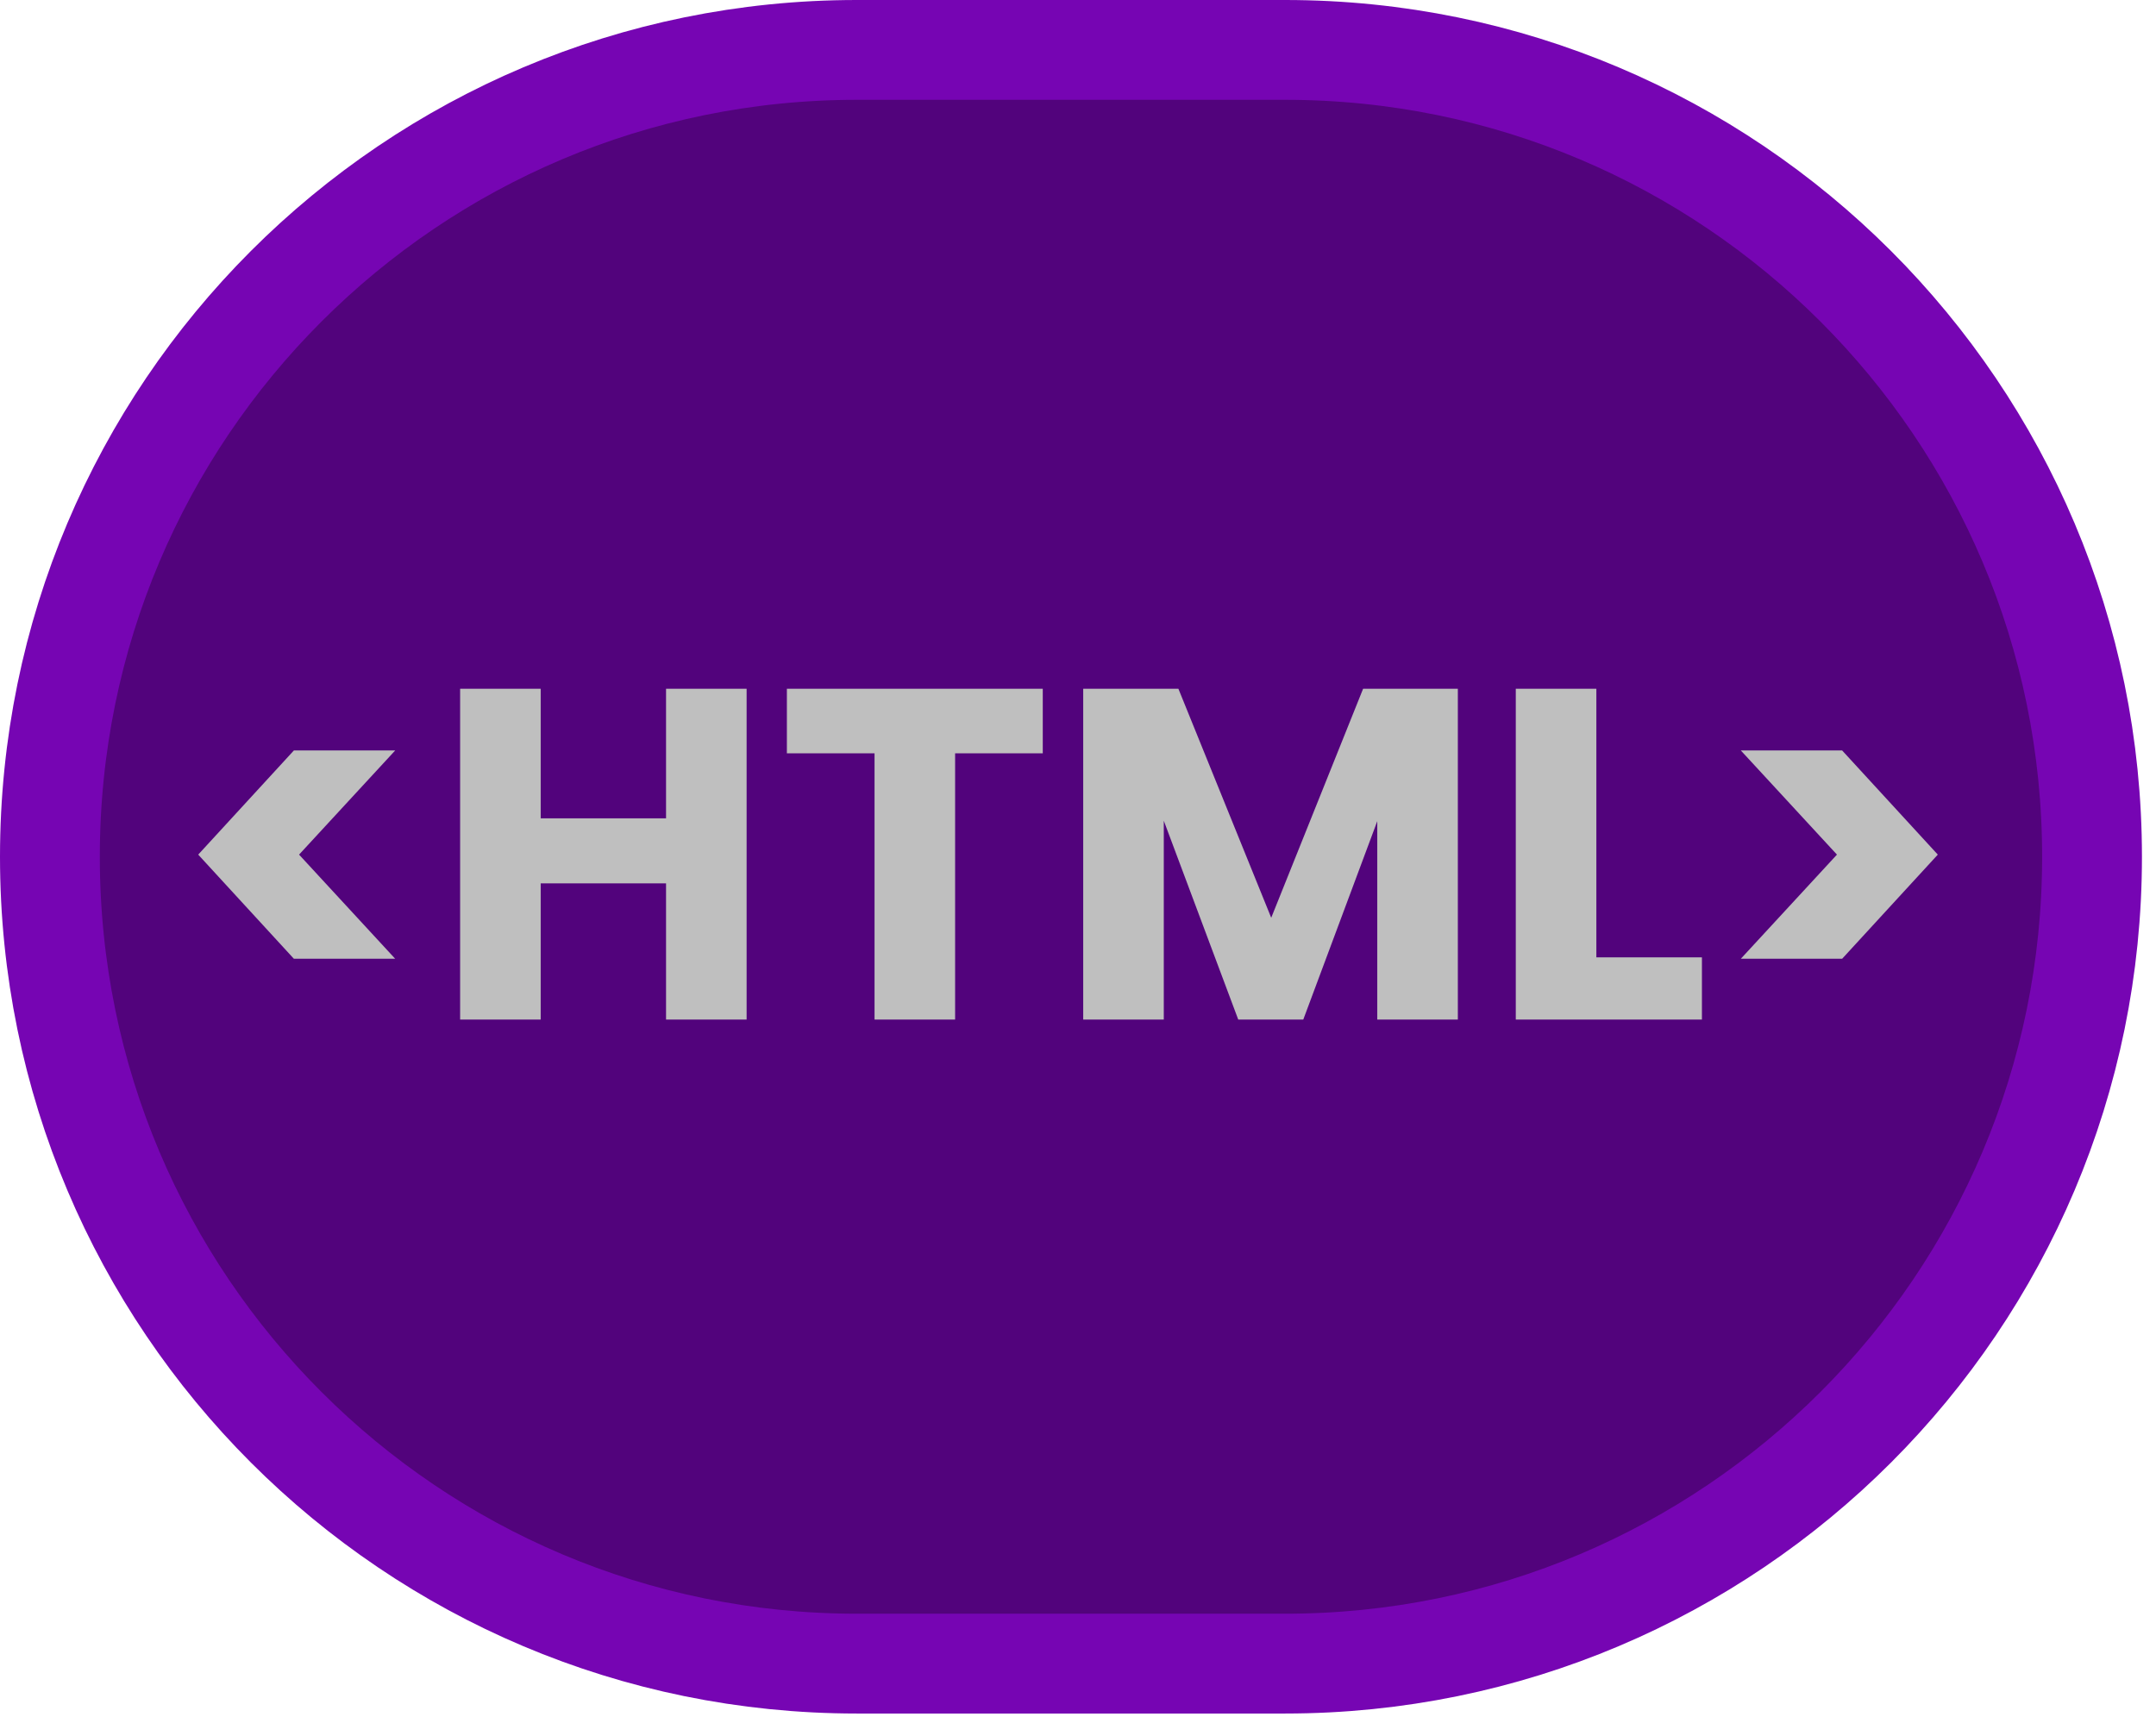 <svg width="108" height="86" viewBox="0 0 108 86" fill="none" xmlns="http://www.w3.org/2000/svg">
<g clip-path="url(#clip0_222_65)">
<path d="M42.919 2.5H64.378C86.7 2.5 104.796 20.596 104.796 42.919C104.796 65.241 86.7 83.337 64.378 83.337H42.919C20.596 83.337 2.5 65.241 2.5 42.919C2.5 20.596 20.596 2.5 42.919 2.5Z" fill="#52037C" stroke="#7605B3" stroke-width="5"/>
<path d="M14.721 48.028L9.929 42.811L14.721 37.594H19.796L14.981 42.811L19.796 48.028H14.721ZM37.4 34.502V51.073H33.364V44.251H27.085V51.073H23.049V34.502H27.085V40.994H33.364V34.502H37.4ZM52.235 34.502V37.736H47.844V51.073H43.808V37.736H39.417V34.502H52.235ZM73.027 34.502V51.073H68.991V41.135L65.285 51.073H62.027L58.297 41.112V51.073H54.261V34.502H59.029L63.679 45.974L68.282 34.502H73.027ZM79.966 47.957H85.254V51.073H75.93V34.502H79.966V47.957ZM87.203 37.594H92.278L97.07 42.811L92.278 48.028H87.203L92.018 42.811L87.203 37.594Z" fill="#BFBFBF"/>
</g>
<defs>
<clipPath id="clip0_222_65">
<rect width="107.296" height="85.837" fill="white"/>
</clipPath>
</defs>
</svg>
